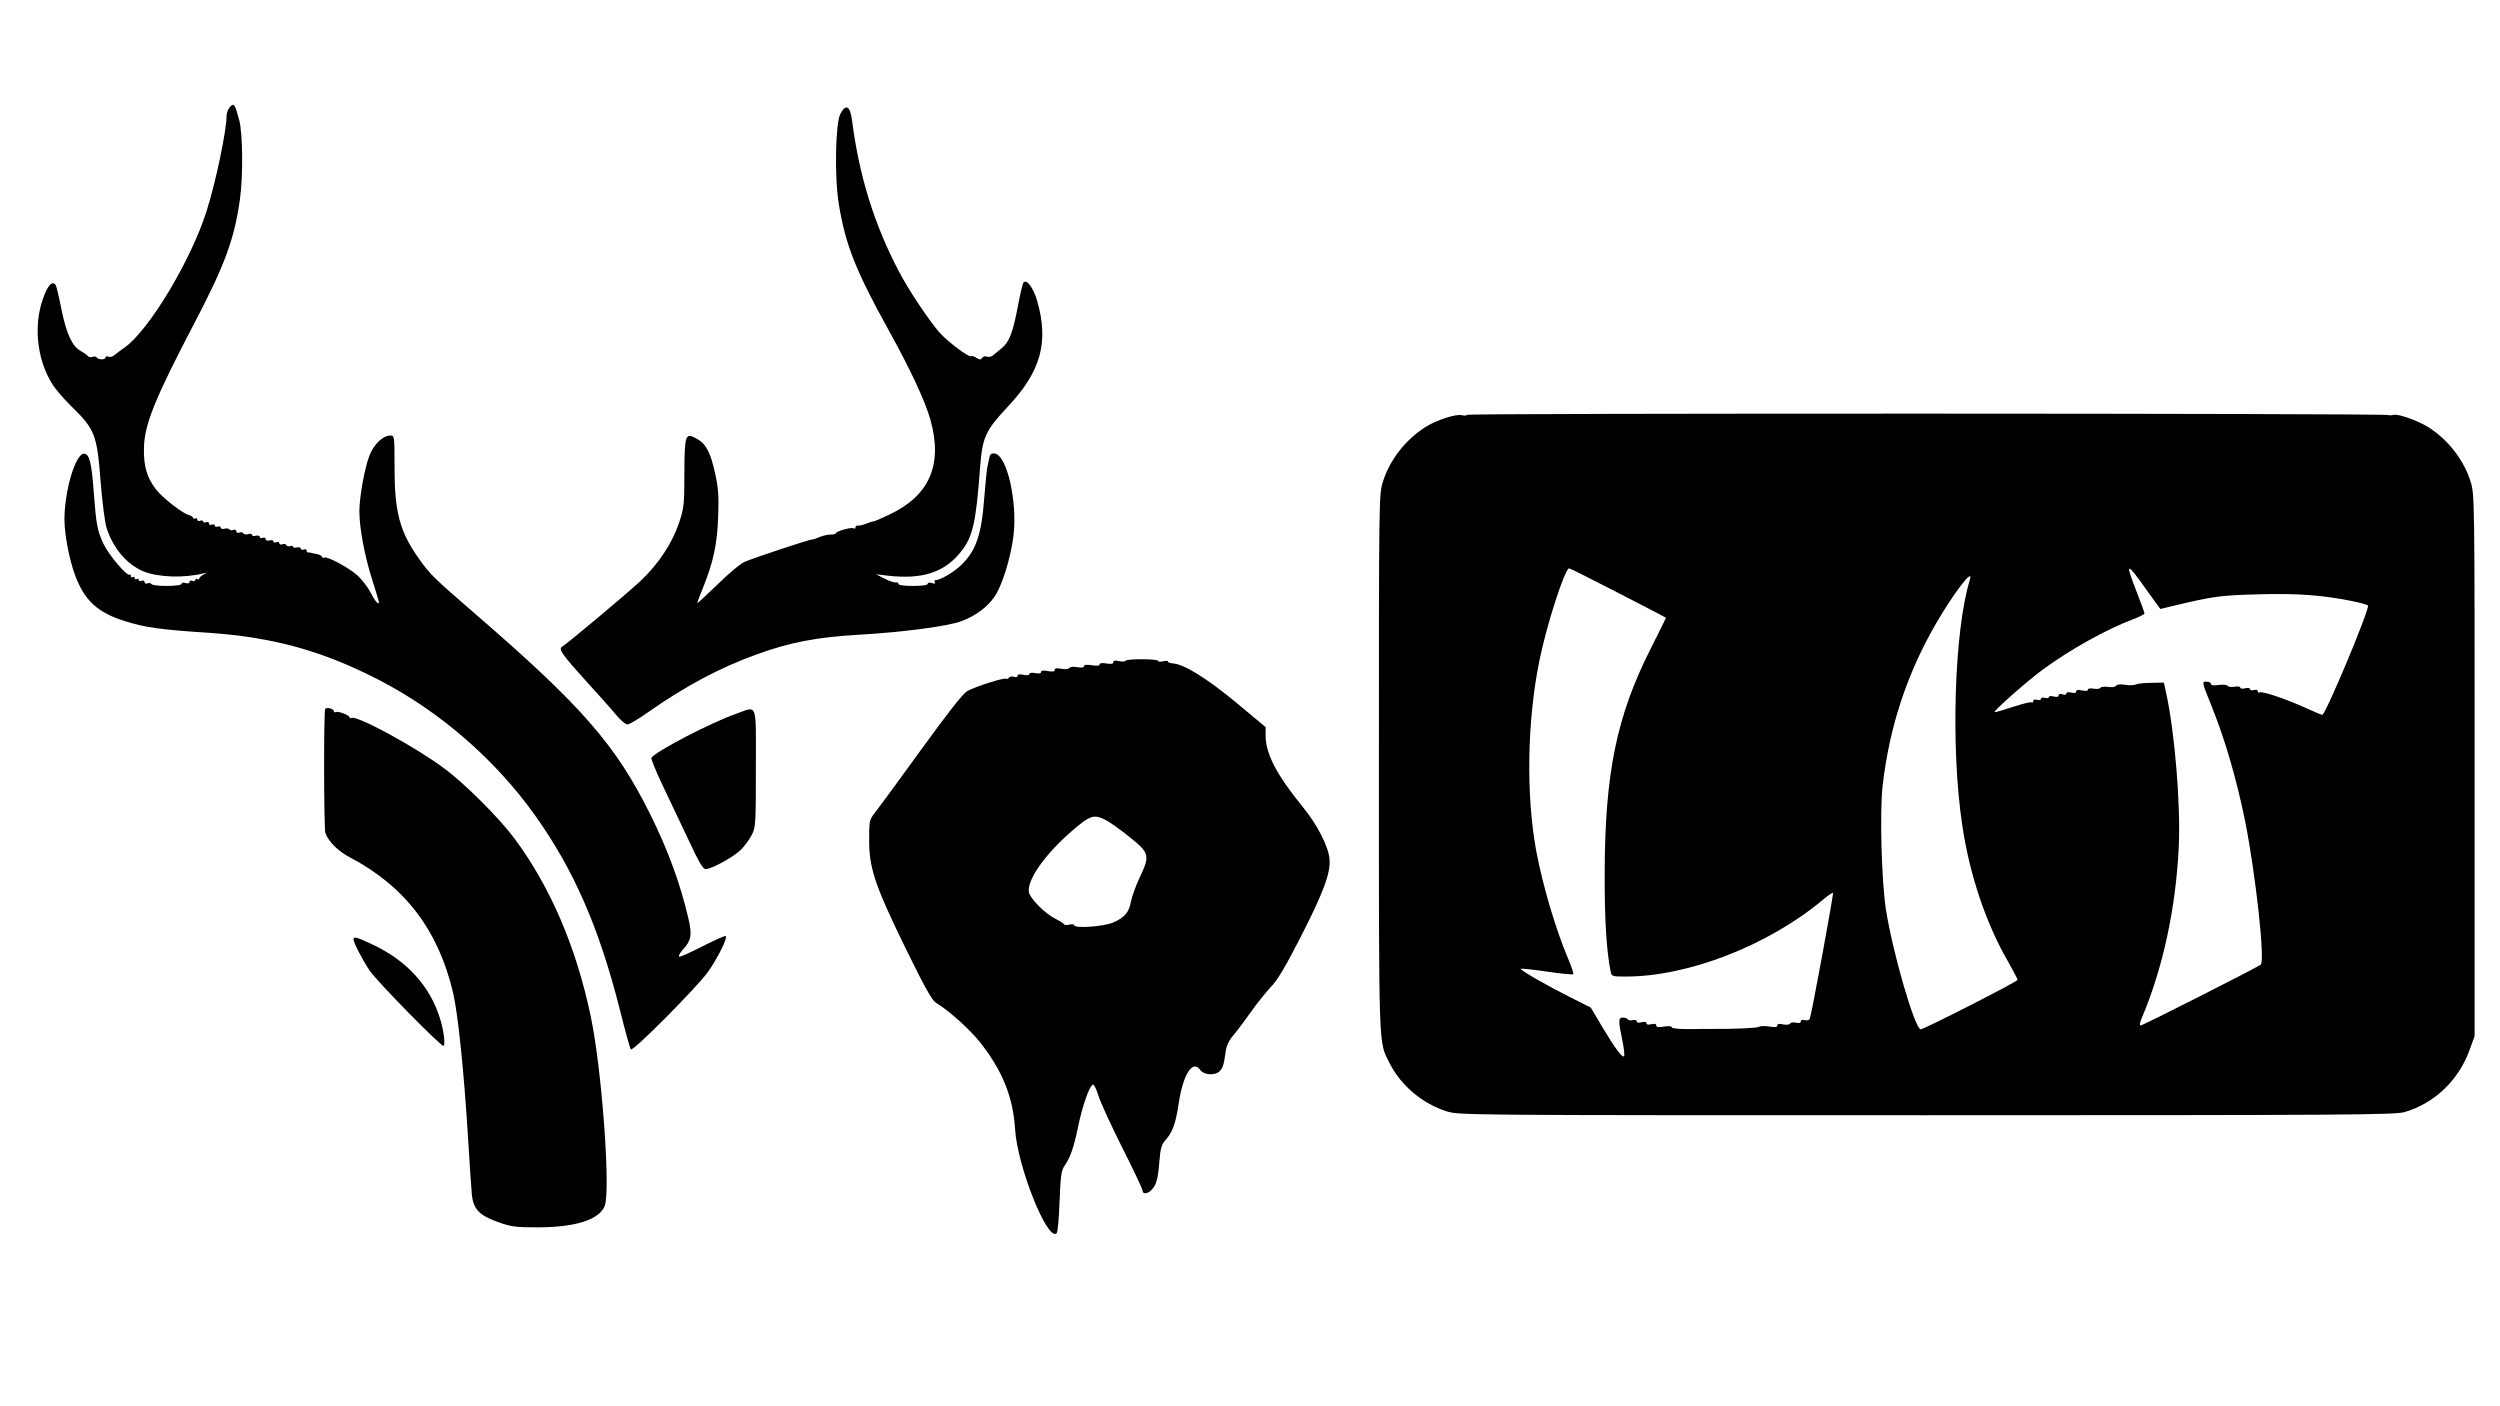 <?xml version="1.0" standalone="no"?>
<!DOCTYPE svg PUBLIC "-//W3C//DTD SVG 20010904//EN"
 "http://www.w3.org/TR/2001/REC-SVG-20010904/DTD/svg10.dtd">
<svg version="1.0" xmlns="http://www.w3.org/2000/svg"
 width="1280pt" height="720pt" viewBox="0 0 1280 720"
 preserveAspectRatio="xMidYMid meet">

<g transform="translate(0,720) scale(0.1,-0.1)"
fill="#000000" stroke="none">
<path d="M1177 6652 c-9 -10 -17 -31 -17 -45 0 -76 -55 -339 -102 -487 -80
-253 -296 -613 -421 -700 -23 -16 -48 -35 -55 -41 -7 -6 -20 -8 -28 -5 -7 3
-14 1 -14 -4 0 -13 -37 -13 -45 0 -3 5 -13 6 -21 3 -9 -3 -19 -2 -23 3 -3 5
-19 16 -36 26 -45 24 -74 86 -100 212 -12 63 -26 119 -29 125 -15 23 -34 9
-55 -40 -63 -145 -47 -335 39 -469 16 -25 59 -75 96 -111 120 -117 131 -145
149 -384 8 -99 21 -205 30 -235 31 -103 103 -189 188 -225 76 -31 208 -36 312
-10 17 4 17 4 -2 -6 -13 -7 -23 -16 -23 -21 0 -5 -4 -6 -10 -3 -5 3 -10 2 -10
-4 0 -6 -7 -8 -15 -5 -8 4 -15 1 -15 -6 0 -7 -8 -9 -20 -5 -11 4 -20 2 -20 -4
0 -14 -146 -15 -155 -1 -3 5 -12 7 -20 3 -8 -3 -15 0 -15 7 0 7 -7 10 -15 6
-8 -3 -15 -1 -15 5 0 6 -4 7 -10 4 -5 -3 -10 -1 -10 5 0 6 -4 8 -10 5 -6 -3
-10 -1 -10 6 0 7 -3 10 -6 7 -12 -12 -106 99 -134 157 -32 69 -37 95 -50 265
-11 151 -22 195 -49 197 -44 3 -101 -190 -101 -337 0 -76 25 -207 55 -287 49
-129 115 -190 257 -234 102 -32 180 -43 428 -59 333 -23 587 -94 879 -246 305
-159 586 -403 787 -684 202 -282 332 -580 439 -1005 26 -104 51 -194 55 -198
11 -12 339 319 395 397 48 68 101 173 91 183 -3 4 -56 -20 -117 -51 -61 -31
-115 -56 -121 -54 -6 2 3 19 20 38 41 44 46 74 27 156 -41 177 -105 353 -196
535 -175 353 -349 553 -889 1020 -222 192 -238 208 -294 287 -99 139 -126 239
-126 468 0 161 0 164 -22 164 -38 0 -85 -46 -107 -104 -25 -66 -51 -212 -51
-284 0 -84 27 -230 65 -348 19 -60 35 -113 35 -117 0 -19 -22 8 -44 52 -14 26
-43 64 -65 84 -44 40 -157 101 -171 92 -4 -3 -10 -1 -12 5 -1 5 -14 11 -28 14
-14 2 -27 5 -30 6 -3 2 -8 2 -12 1 -5 0 -8 4 -8 10 0 6 -7 9 -15 5 -8 -3 -15
0 -15 5 0 6 -9 9 -20 6 -11 -3 -20 -1 -20 4 0 4 -6 6 -14 3 -8 -3 -17 -1 -20
5 -4 6 -13 8 -21 4 -8 -3 -15 0 -15 6 0 6 -7 8 -15 5 -8 -4 -15 -2 -15 4 0 6
-9 8 -20 5 -12 -3 -20 0 -20 7 0 7 -7 10 -15 6 -8 -3 -15 0 -15 5 0 6 -9 9
-20 6 -11 -3 -20 -1 -20 5 0 5 -9 7 -19 3 -11 -3 -22 -1 -25 4 -4 6 -13 8 -21
4 -8 -3 -15 0 -15 7 0 7 -7 10 -15 7 -8 -4 -17 -2 -20 2 -3 5 -14 7 -25 4 -11
-3 -20 0 -20 6 0 5 -7 8 -15 5 -8 -4 -15 -1 -15 5 0 6 -7 8 -15 5 -8 -4 -15
-1 -15 6 0 7 -7 10 -15 6 -8 -3 -15 -1 -15 4 0 5 -7 7 -15 4 -8 -4 -15 -1 -15
6 0 6 -4 9 -9 6 -5 -4 -11 -2 -13 3 -1 5 -10 11 -18 13 -33 7 -137 88 -172
133 -46 60 -63 120 -61 210 2 121 55 252 258 640 157 300 206 433 234 639 16
115 14 331 -4 400 -22 83 -27 91 -48 68z"/>
<path d="M4303 6618 c-26 -48 -31 -328 -8 -465 34 -207 87 -340 253 -640 114
-206 188 -364 216 -463 64 -230 -5 -388 -211 -485 -40 -19 -77 -35 -82 -35 -5
0 -22 -5 -38 -12 -15 -6 -34 -10 -40 -9 -7 1 -13 -3 -13 -9 0 -6 -4 -8 -10 -5
-11 7 -90 -15 -90 -25 0 -4 -12 -7 -27 -7 -16 0 -41 -6 -58 -13 -16 -7 -33
-13 -37 -12 -8 2 -292 -92 -344 -114 -22 -9 -82 -59 -141 -117 -57 -55 -103
-98 -103 -95 0 4 14 41 31 83 52 130 71 219 76 360 4 107 1 146 -16 223 -24
109 -47 151 -96 177 -56 31 -60 20 -61 -178 0 -159 -2 -178 -27 -253 -35 -105
-105 -211 -198 -299 -63 -59 -370 -317 -401 -336 -20 -12 -1 -39 118 -171 67
-73 139 -154 160 -180 22 -26 47 -47 56 -47 9 -1 59 29 110 65 178 126 364
226 548 292 176 64 308 89 525 102 229 13 458 44 526 69 72 27 131 70 169 123
39 54 85 200 99 315 21 174 -33 412 -96 421 -17 2 -24 -3 -27 -20 -3 -13 -7
-35 -11 -51 -3 -15 -10 -87 -16 -160 -14 -188 -43 -270 -121 -343 -35 -34
-104 -74 -126 -74 -7 0 -10 -5 -6 -11 4 -8 0 -9 -15 -4 -12 4 -21 2 -21 -4 0
-7 -29 -11 -75 -11 -48 0 -75 4 -75 11 0 6 -6 9 -12 7 -7 -2 -33 6 -58 19
l-45 23 65 -8 c174 -19 286 18 369 122 62 77 78 149 99 432 12 156 27 189 142
312 170 181 211 330 150 543 -20 66 -53 111 -69 93 -5 -5 -18 -59 -29 -120
-26 -138 -45 -187 -86 -219 -17 -14 -37 -30 -44 -36 -7 -6 -20 -8 -29 -5 -9 4
-20 1 -24 -6 -7 -11 -12 -11 -30 0 -11 7 -23 11 -26 8 -10 -9 -122 75 -164
123 -54 62 -159 219 -207 312 -126 240 -203 488 -239 769 -10 77 -31 91 -60
38z"/>
<path d="M7510 5076 c0 -4 -11 -5 -25 -2 -30 8 -131 -25 -186 -60 -103 -65
-184 -169 -219 -282 -20 -63 -20 -96 -20 -1441 0 -1493 -2 -1422 55 -1535 57
-114 170 -208 292 -246 64 -20 90 -20 2457 -20 2154 0 2398 2 2447 16 155 45
280 166 335 323 l24 66 0 1386 c0 1356 0 1388 -20 1451 -34 112 -116 217 -217
281 -55 34 -153 69 -178 63 -12 -3 -24 -3 -27 -1 -9 9 -4718 10 -4718 1z m776
-912 c134 -69 244 -126 244 -127 0 -1 -35 -72 -78 -157 -175 -346 -235 -639
-236 -1150 -1 -234 9 -396 30 -502 5 -27 7 -28 77 -28 322 0 731 160 1010 393
26 22 49 38 52 35 4 -4 -109 -618 -119 -645 -3 -6 -14 -9 -25 -6 -13 3 -21 1
-21 -7 0 -8 -8 -10 -24 -6 -14 3 -28 1 -31 -5 -4 -6 -19 -7 -36 -4 -19 5 -29
3 -29 -5 0 -9 -12 -11 -41 -6 -22 4 -46 3 -52 -1 -10 -7 -134 -12 -237 -11
-14 0 -67 0 -117 -1 -56 0 -93 3 -93 9 0 6 -16 8 -40 4 -29 -5 -40 -3 -40 6 0
8 -8 10 -25 6 -16 -4 -25 -2 -25 5 0 7 -9 9 -25 5 -16 -4 -25 -2 -25 5 0 6 -9
9 -20 6 -11 -3 -23 -1 -26 4 -3 5 -14 9 -25 9 -23 0 -24 -14 -3 -115 9 -42 13
-79 9 -83 -9 -9 -47 42 -112 151 l-58 98 -109 55 c-112 56 -243 131 -250 143
-3 4 56 -2 130 -13 73 -11 136 -17 139 -14 3 3 -8 36 -24 74 -66 156 -132 378
-166 560 -52 286 -46 661 16 968 36 181 131 476 153 476 5 0 118 -57 252 -126z
m2704 16 l71 -98 62 15 c208 50 245 55 438 60 200 6 330 -4 479 -34 41 -8 79
-19 84 -23 12 -12 -217 -560 -234 -560 -4 0 -43 16 -86 36 -101 46 -222 86
-234 79 -6 -3 -10 -1 -10 6 0 6 -8 9 -20 6 -11 -3 -20 -1 -20 5 0 6 -11 7 -25
4 -14 -4 -25 -2 -25 4 0 5 -13 7 -29 4 -16 -3 -31 -1 -35 4 -3 6 -24 8 -46 5
-26 -4 -40 -2 -40 6 0 6 -11 11 -24 11 -23 0 -23 -1 30 -132 68 -170 125 -367
169 -582 54 -272 103 -717 80 -735 -21 -16 -603 -311 -614 -311 -7 0 -6 13 5
38 107 252 174 560 189 872 11 212 -20 593 -65 795 l-11 50 -62 -1 c-34 0 -70
-4 -80 -8 -10 -5 -35 -6 -57 -2 -24 4 -41 2 -46 -5 -4 -7 -20 -9 -40 -6 -19 3
-37 1 -40 -5 -4 -5 -19 -7 -35 -4 -17 3 -29 1 -29 -5 0 -7 -11 -8 -30 -4 -20
4 -30 3 -30 -5 0 -8 -9 -10 -25 -6 -15 4 -25 2 -25 -4 0 -7 -8 -9 -20 -5 -12
4 -20 2 -20 -5 0 -8 -9 -10 -25 -6 -14 4 -25 2 -25 -3 0 -5 -9 -7 -20 -4 -11
3 -20 1 -20 -5 0 -6 -9 -8 -20 -5 -12 3 -20 0 -20 -6 0 -7 -4 -10 -9 -7 -5 3
-48 -8 -97 -24 -48 -16 -90 -28 -92 -26 -6 6 166 158 246 217 142 104 330 209
465 259 31 12 57 25 57 29 0 4 -18 53 -40 110 -61 156 -54 158 50 11z m-904
53 c-80 -259 -99 -856 -40 -1253 38 -259 122 -509 239 -710 25 -44 45 -83 45
-87 0 -9 -479 -253 -496 -253 -30 0 -147 405 -179 620 -22 149 -31 496 -16
626 34 299 123 569 269 824 91 158 198 299 178 233z"/>
<path d="M5763 3817 c-3 -5 -18 -5 -34 -2 -20 5 -29 3 -29 -6 0 -8 -11 -10
-35 -6 -22 4 -35 2 -35 -5 0 -7 -14 -8 -40 -4 -27 4 -40 3 -40 -5 0 -7 -12 -9
-34 -5 -21 4 -37 2 -41 -4 -4 -6 -20 -8 -41 -4 -24 4 -34 3 -34 -6 0 -9 -11
-10 -35 -6 -24 5 -35 3 -35 -5 0 -7 -10 -9 -30 -5 -18 3 -30 1 -30 -5 0 -7
-11 -8 -30 -4 -20 4 -30 3 -30 -5 0 -7 -8 -9 -19 -5 -11 3 -22 1 -26 -5 -3 -6
-10 -8 -15 -5 -10 6 -153 -39 -197 -63 -22 -12 -97 -107 -238 -302 -114 -157
-220 -302 -236 -322 -28 -35 -29 -41 -29 -140 0 -144 30 -232 187 -554 97
-198 135 -266 155 -278 69 -42 172 -135 227 -204 113 -143 168 -279 178 -442
12 -193 167 -580 213 -534 6 6 12 79 15 163 5 128 9 158 24 180 30 42 49 95
71 203 23 110 58 209 76 215 5 2 18 -24 28 -57 10 -33 65 -153 122 -266 57
-113 104 -212 104 -220 0 -19 25 -18 45 3 25 25 34 55 41 146 5 65 11 87 29
107 39 43 54 85 70 191 23 151 72 226 111 170 18 -25 75 -29 98 -6 17 18 22
33 31 97 4 34 16 60 42 90 20 24 60 78 90 120 30 43 75 98 99 124 33 33 75
103 150 250 121 236 158 336 151 407 -6 64 -63 176 -138 267 -132 162 -189
271 -189 363 l0 44 -151 126 c-150 124 -267 197 -323 200 -14 1 -26 5 -26 10
0 4 -11 5 -25 1 -14 -3 -25 -2 -25 2 0 11 -160 12 -167 1z m-101 -816 c20 -10
75 -49 122 -87 102 -82 105 -94 51 -207 -19 -41 -39 -95 -44 -121 -10 -57 -32
-83 -91 -109 -47 -21 -200 -32 -200 -14 0 5 -11 6 -24 3 -13 -3 -26 -3 -28 2
-2 4 -21 16 -43 27 -53 26 -131 104 -137 137 -11 60 79 190 214 308 100 87
118 93 180 61z"/>
<path d="M1665 3570 c-8 -13 -7 -614 1 -636 16 -43 66 -93 126 -124 283 -149
453 -374 528 -694 25 -108 55 -399 75 -721 9 -143 18 -284 21 -313 8 -73 38
-105 134 -139 66 -24 90 -27 200 -27 196 0 316 38 346 109 31 76 -14 698 -71
969 -74 356 -207 665 -391 913 -78 105 -259 286 -364 362 -147 109 -446 271
-471 255 -5 -3 -9 -1 -9 3 0 11 -60 34 -71 27 -5 -3 -9 -1 -9 4 0 13 -38 23
-45 12z"/>
<path d="M3768 3545 c-127 -44 -413 -193 -433 -225 -3 -4 23 -68 58 -142 35
-73 94 -199 133 -280 51 -110 73 -148 87 -148 30 0 150 66 183 102 18 18 41
51 53 73 20 38 21 54 21 342 0 347 11 318 -102 278z"/>
<path d="M1810 2390 c0 -16 48 -109 83 -160 37 -55 367 -391 378 -385 10 7 1
79 -18 140 -51 165 -168 294 -339 376 -86 41 -104 46 -104 29z"/>
</g>
</svg>
